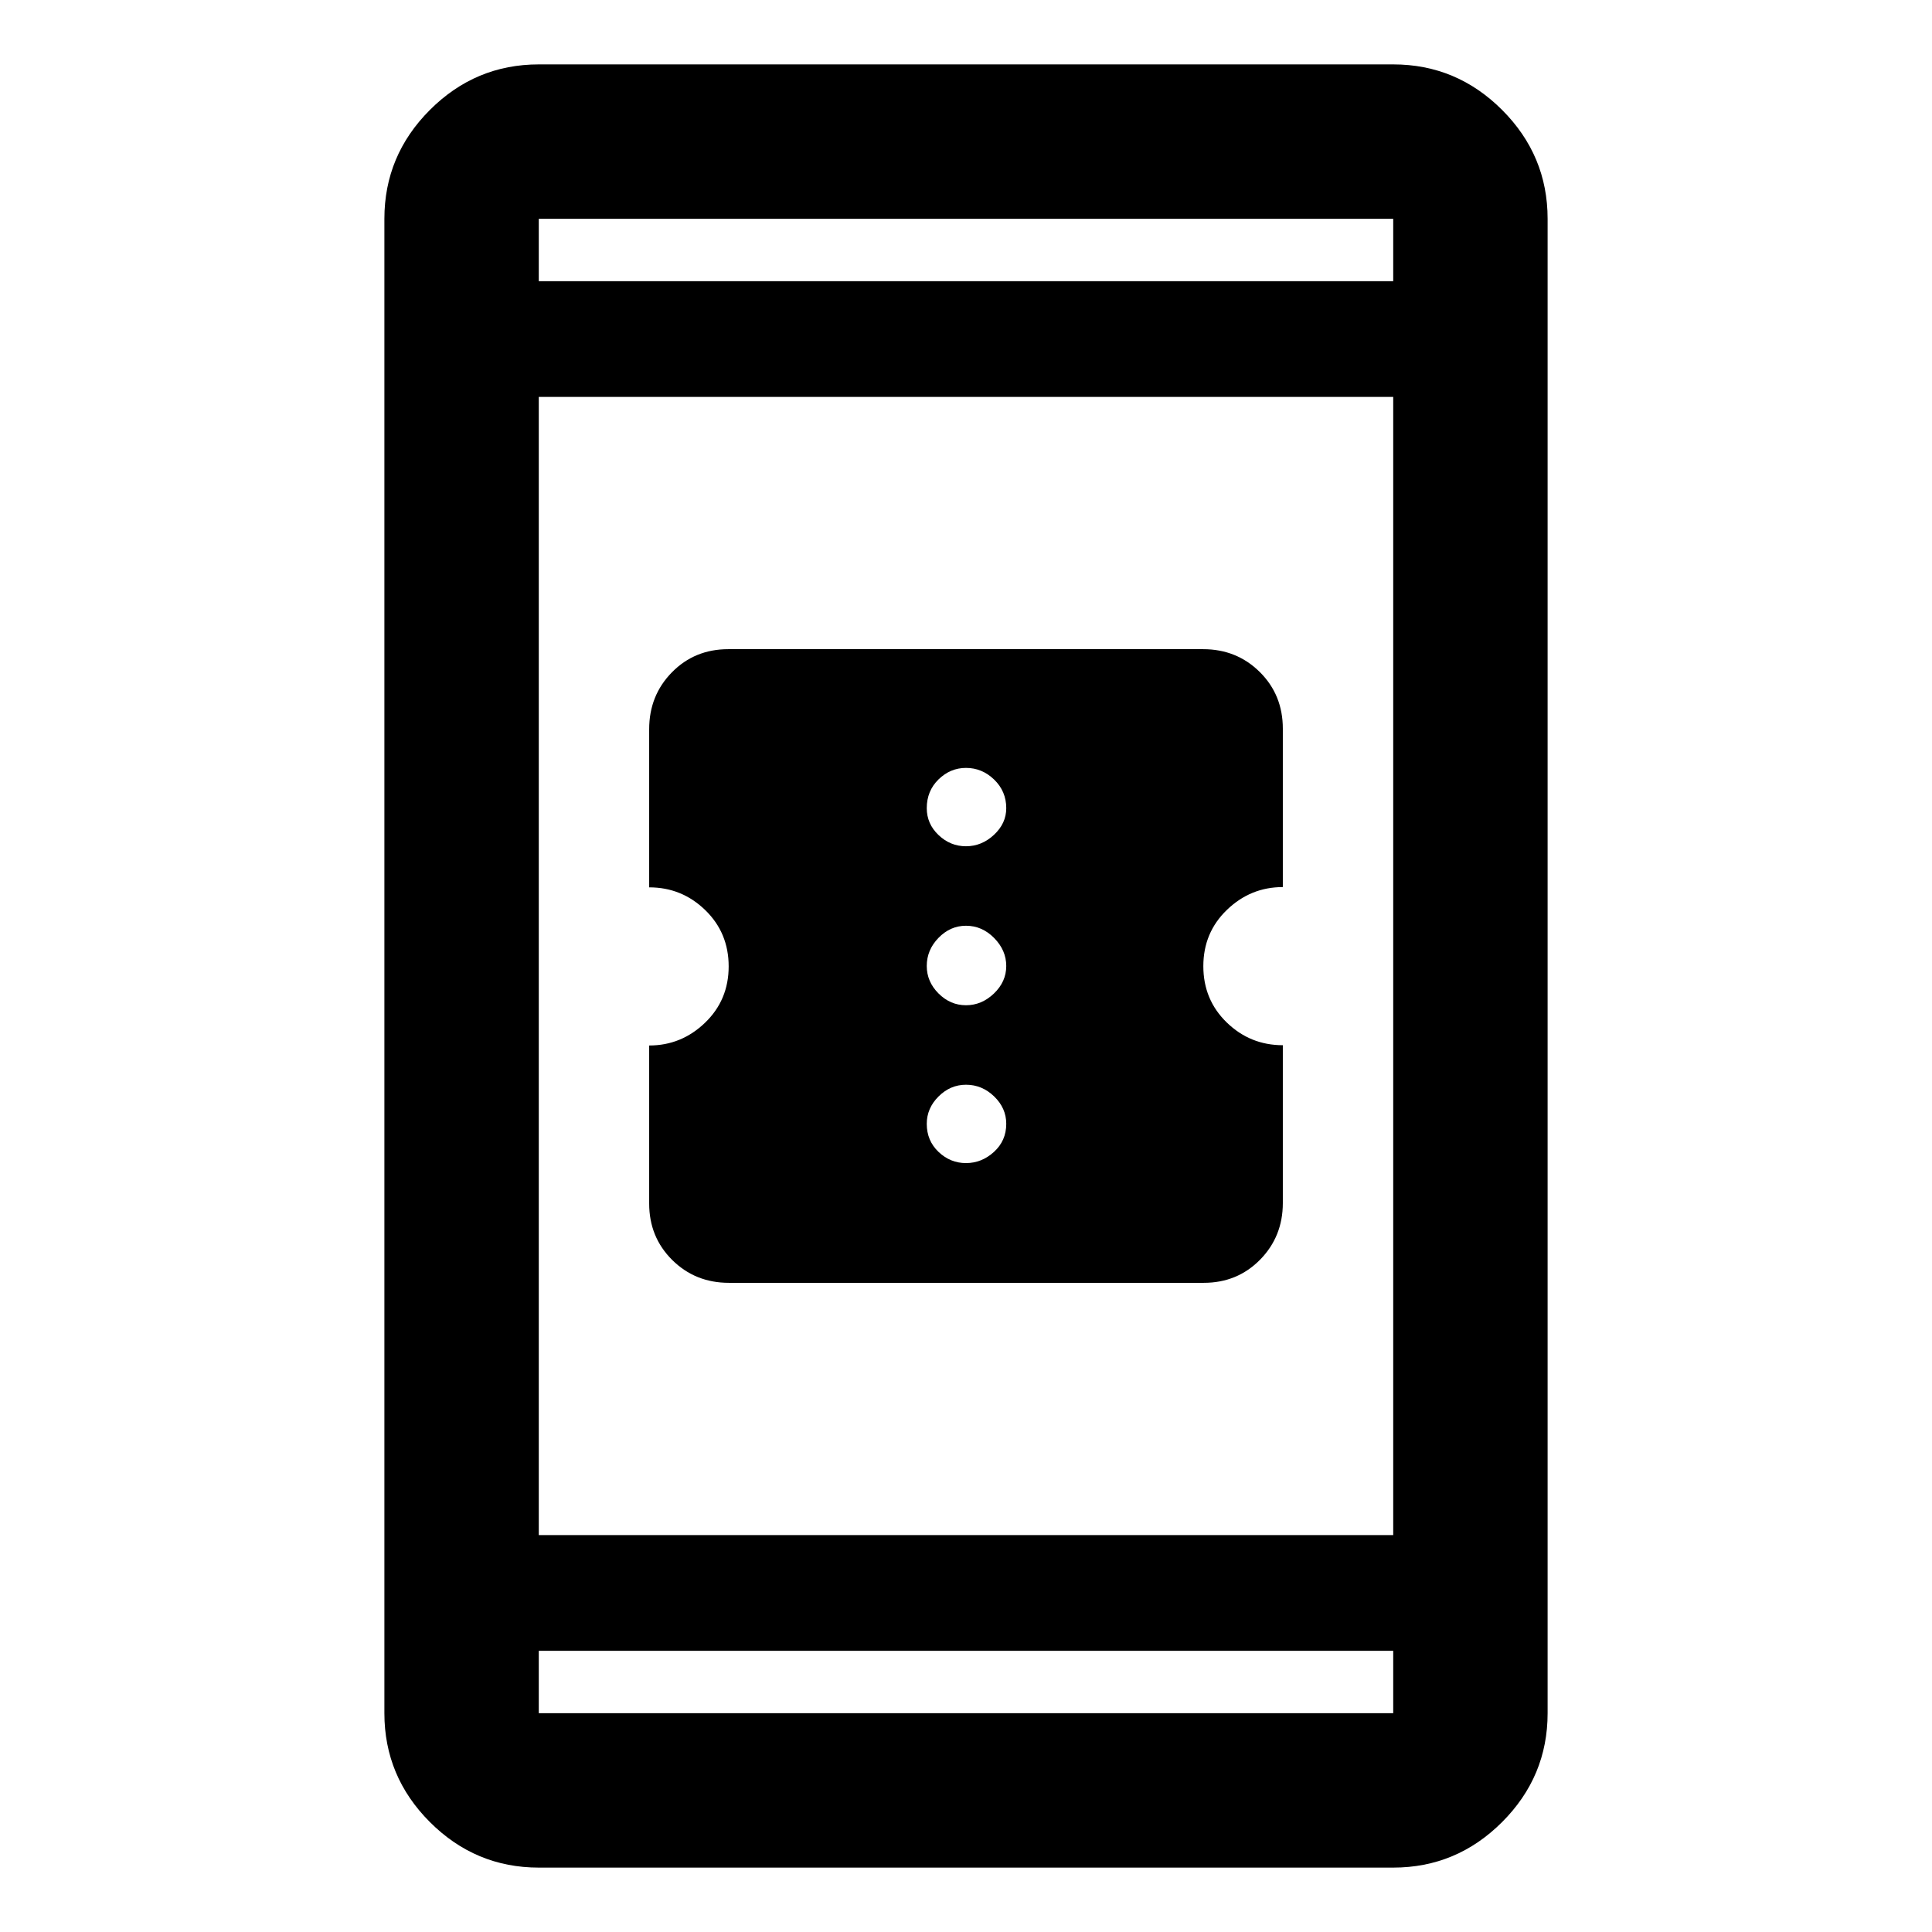 <svg xmlns="http://www.w3.org/2000/svg" height="48" viewBox="0 -960 960 960" width="48"><path d="M362.19-322.57q-16.71 0-28.17-11.35-11.45-11.36-11.45-28.05v-78.53q16.01 0 27.75-11.3 11.75-11.3 11.75-28.01 0-16.67-11.64-27.97-11.64-11.3-27.86-11.3v-78.59q0-16.76 11.3-28.26t28.02-11.5h235.92q16.71 0 28.17 11.35 11.45 11.36 11.45 28.15v78.71q-16.01 0-27.75 11.3-11.75 11.3-11.75 28.01 0 16.68 11.64 27.98 11.64 11.29 27.86 11.29v78.41q0 16.66-11.3 28.16t-28.02 11.5H362.19ZM480-382.07q7.8 0 13.9-5.56 6.1-5.57 6.1-13.94 0-7.8-6-13.61-6-5.82-14-5.82-7.8 0-13.65 5.83-5.85 5.83-5.85 13.6 0 8.37 5.85 13.94 5.85 5.56 13.65 5.56Zm0-78.43q7.8 0 13.9-5.85Q500-472.2 500-480q0-7.8-6-13.9-6-6.1-14-6.1-7.8 0-13.65 6-5.85 6-5.85 14 0 7.8 5.85 13.65 5.85 5.85 13.65 5.85Zm0-79q7.8 0 13.9-5.68 6.1-5.68 6.1-13.25 0-8.37-6-14.19-6-5.81-14-5.81-7.8 0-13.65 5.71-5.85 5.72-5.85 14.29 0 7.8 5.85 13.36 5.85 5.57 13.65 5.57ZM267.72-32q-31.48 0-54.1-22.62T191-108.72v-742.56q0-31.48 22.62-54.1t54.1-22.62h424.56q31.48 0 54.1 22.62t22.62 54.1v742.56q0 31.48-22.62 54.1T692.28-32H267.72Zm0-107.72v31h424.56v-31H267.72Zm0-57.5h424.56v-565.56H267.72v565.56Zm0-623.06h424.56v-31H267.72v31Zm0 0v-31 31Zm0 680.56v31-31Z"/></svg>